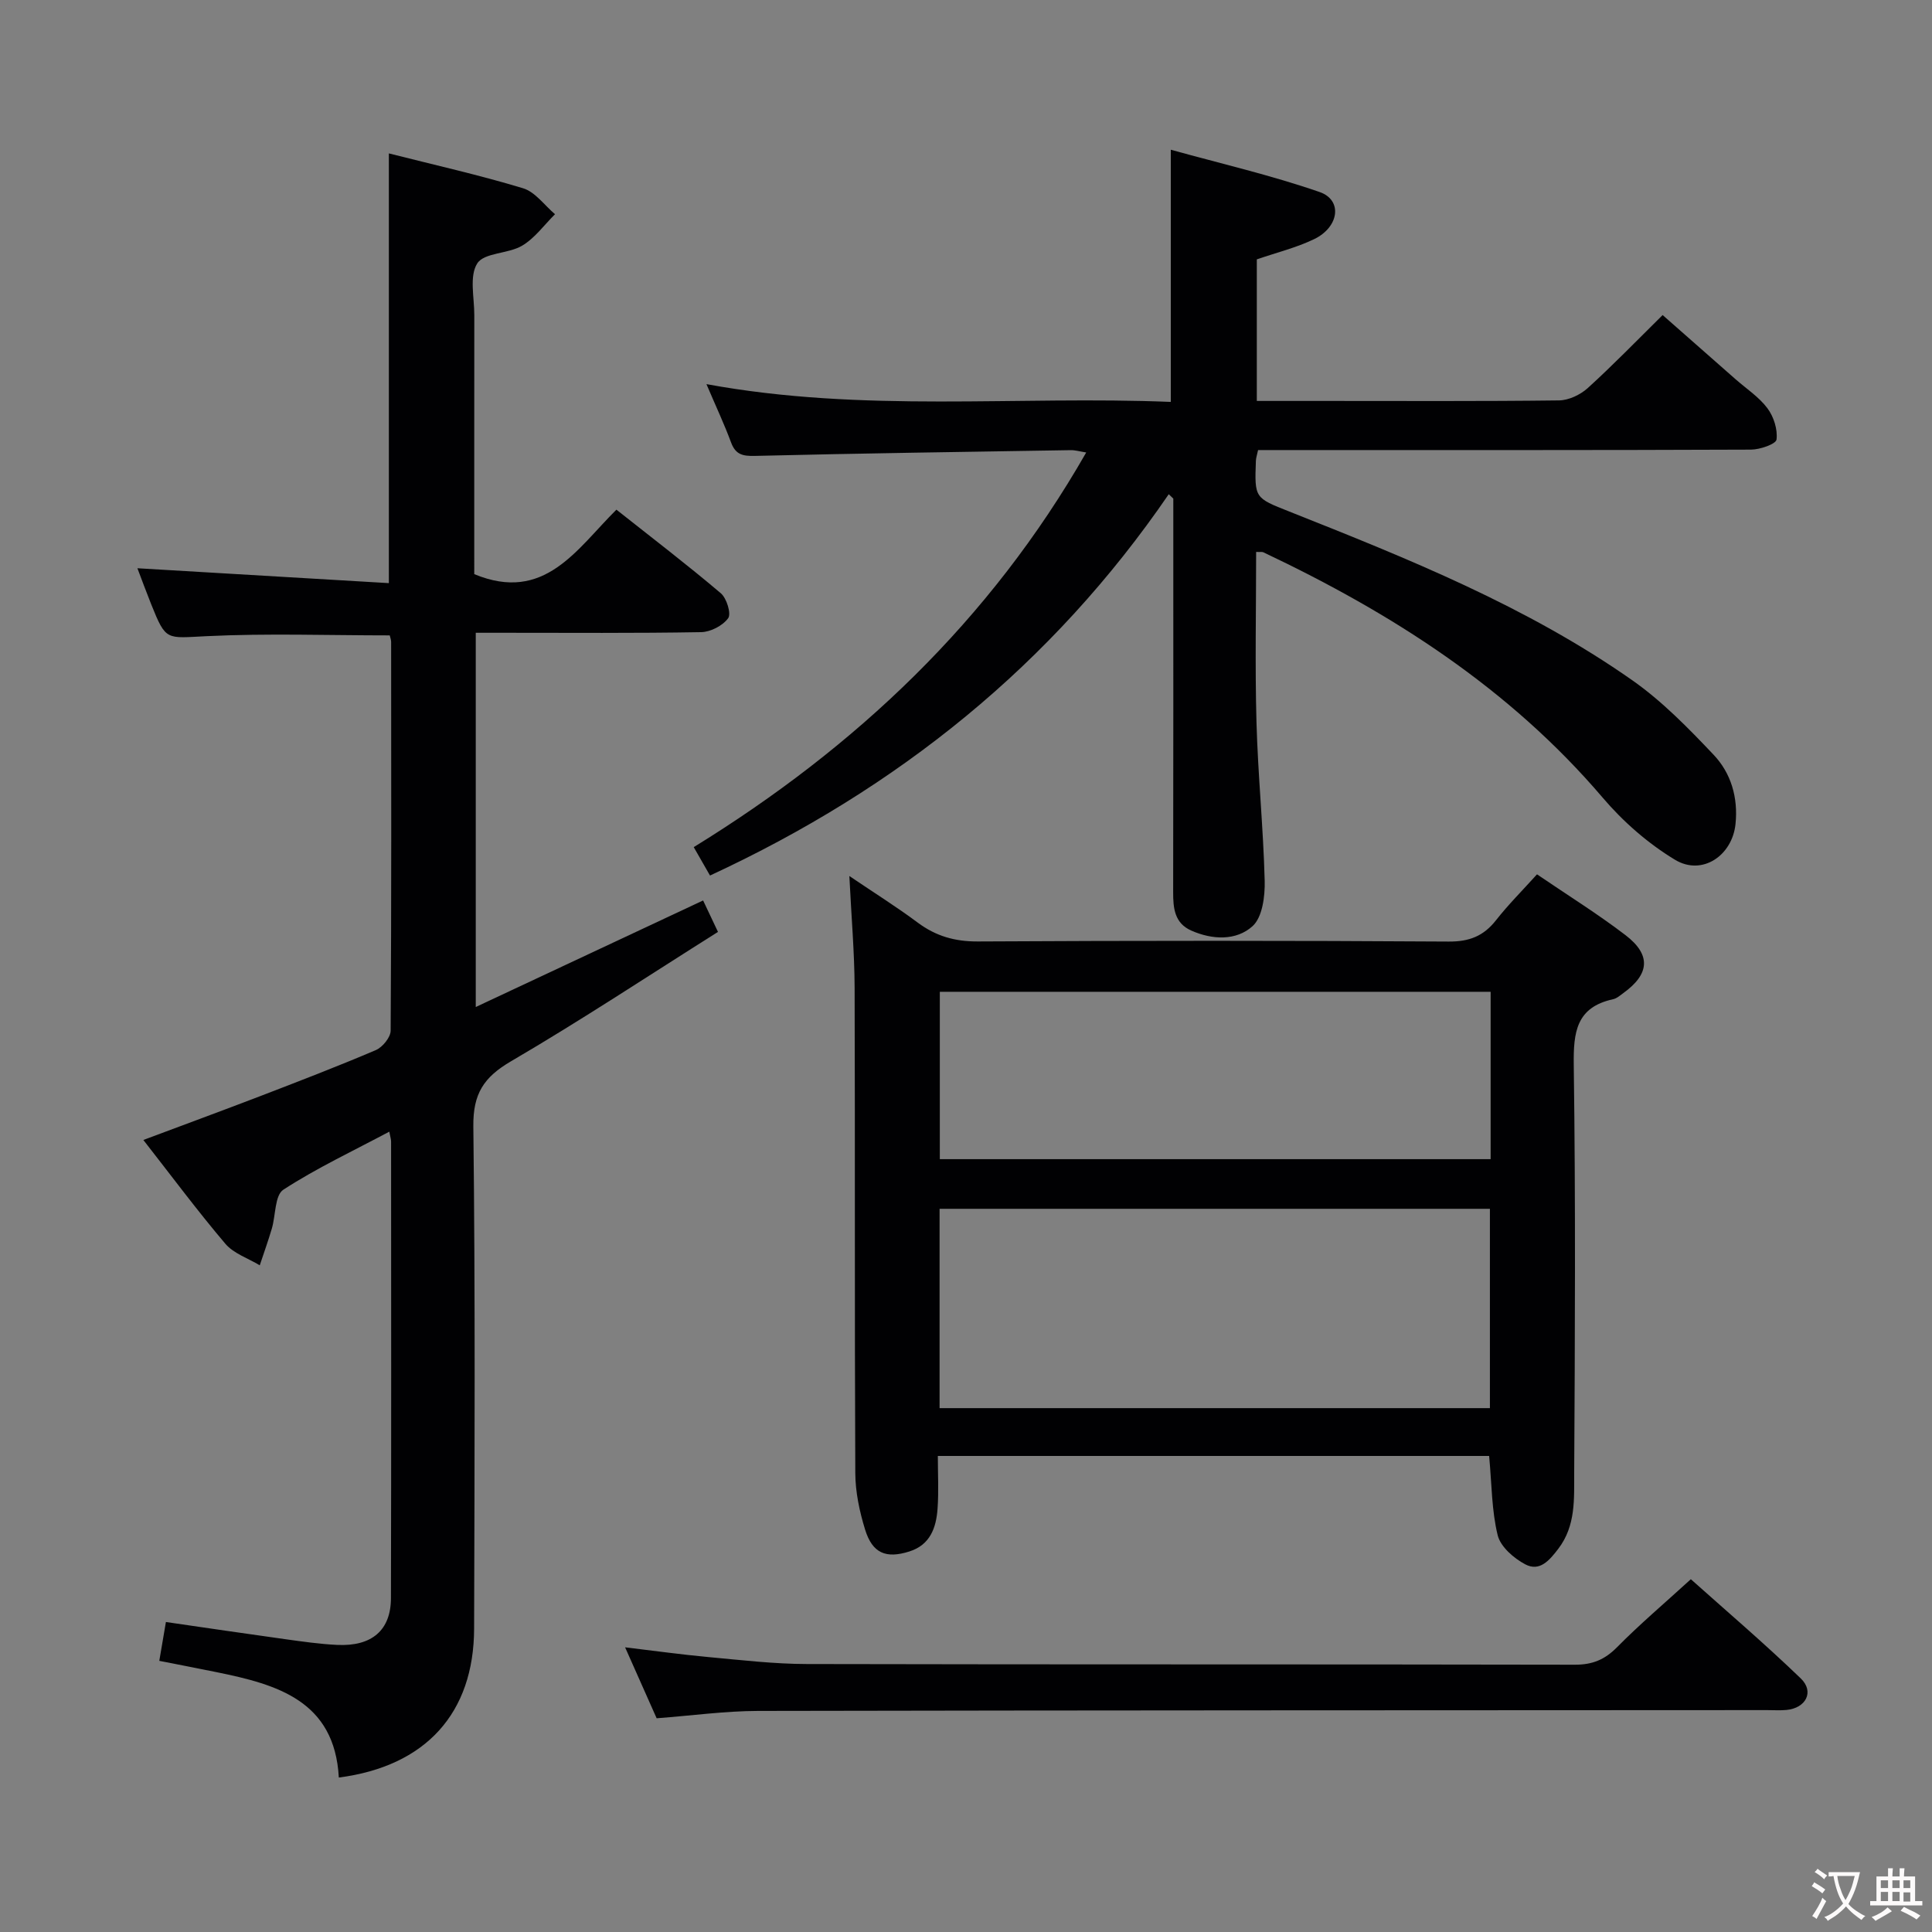 <svg enable-background="new 0 0 400 400" viewBox="0 0 400 400" xmlns="http://www.w3.org/2000/svg"><rect x="0" y="0" width="400" height="400" fill="#808080" stroke="none"/><g fill="#010103"><path d="m80.6 234.3c-7.51 4-15.03 7.53-21.93 12.01-1.79 1.16-1.58 5.31-2.39 8.06-.76 2.56-1.66 5.07-2.5 7.6-2.41-1.46-5.4-2.43-7.13-4.47-5.79-6.82-11.13-14.01-16.97-21.48 8.32-3.12 16.22-6.02 24.07-9.03 8.06-3.1 16.12-6.19 24.06-9.58 1.39-.59 3.06-2.64 3.07-4.02.17-26.82.12-53.65.1-80.47 0-.47-.19-.93-.29-1.37-12.7 0-25.32-.45-37.89.16-8.43.4-8.41 1.08-11.5-6.61-1.04-2.6-2.01-5.23-2.85-7.45 17.41 1.03 34.72 2.06 52.06 3.08 0-30.28 0-59.33 0-88.97 9.3 2.36 18.65 4.45 27.79 7.22 2.51.76 4.42 3.52 6.61 5.37-2.24 2.22-4.18 4.96-6.82 6.52-2.88 1.71-7.85 1.41-9.28 3.67-1.68 2.63-.6 7.07-.61 10.73-.02 17.98-.01 35.95-.01 53.6 14.56 6.03 21.19-5.18 29.43-13.35 7.39 5.85 14.65 11.4 21.61 17.3 1.22 1.03 2.2 4.24 1.53 5.17-1.12 1.55-3.65 2.86-5.61 2.89-13.66.24-27.32.13-40.98.13-1.79 0-3.59 0-5.67 0v77.48c15.95-7.47 31.36-14.7 47.07-22.06.95 2.01 1.85 3.91 3.08 6.51-14.38 9.06-28.37 18.32-42.84 26.78-5.65 3.3-7.89 6.72-7.81 13.48.41 34.65.25 69.31.16 103.96-.04 17.52-10 28.53-28.01 30.86-.87-15.9-12.76-19.27-25.33-21.82-3.87-.79-7.74-1.53-11.84-2.34.47-2.75.88-5.14 1.37-8.04 8.29 1.2 16.44 2.41 24.59 3.54 3.62.5 7.25 1.03 10.88 1.2 7.16.34 11.11-3.03 11.12-9.69.08-31.49.04-62.98.03-94.47.01-.49-.16-.96-.37-2.1z"/><path d="m147 181.27c-1.22-2.13-2.2-3.84-3.37-5.88 33.57-20.67 61.34-46.87 81.26-81.71-1.4-.22-2.3-.5-3.19-.48-21.81.35-43.62.66-65.43 1.19-2.52.06-3.98-.28-4.91-2.78-1.37-3.71-3.06-7.3-5.1-12.08 32.48 5.98 64.32 2.38 96.14 3.68 0-17.36 0-34.09 0-52.21 10.39 2.88 20.79 5.28 30.82 8.76 4.79 1.66 4.05 7.26-1.16 9.76-3.69 1.77-7.76 2.77-11.85 4.18v29.31h14.07c16.17 0 32.33.09 48.5-.11 2.01-.03 4.4-1.16 5.93-2.54 5.17-4.69 10.04-9.72 15.52-15.13 4.94 4.35 10.01 8.81 15.08 13.27 2.25 1.98 4.86 3.68 6.62 6.03 1.3 1.74 2.14 4.38 1.88 6.47-.11.93-3.41 2.08-5.27 2.09-32 .13-64 .09-95.99.09-1.97 0-3.94 0-6.08 0-.2.97-.42 1.58-.45 2.2-.29 7.77-.25 7.69 6.92 10.53 24.59 9.76 49.17 19.62 70.99 34.92 6.19 4.34 11.61 9.9 16.84 15.42 3.63 3.82 5.11 8.88 4.55 14.35-.67 6.54-6.9 10.8-12.52 7.41-5.57-3.36-10.74-7.88-14.97-12.85-19.33-22.68-43.69-38.23-70.26-50.81-.27-.13-.63-.04-1.5-.08 0 11.76-.25 23.5.07 35.22.3 10.97 1.42 21.91 1.7 32.88.08 3.19-.47 7.55-2.52 9.39-3.36 3.03-8.3 2.84-12.67.91-3.48-1.54-3.77-4.63-3.76-7.97.05-25.33.03-50.66.03-76 0-1.82 0-3.65 0-5.47-.31-.3-.63-.61-.94-.91-24.12 35.23-56.05 60.92-94.98 78.95z"/><path d="m308.31 301.44c-37.88 0-75.63 0-114.14 0 0 3.74.2 7.35-.06 10.93-.28 3.92-1.52 7.48-5.82 8.84-4.86 1.54-7.66.39-9.18-4.52-1.16-3.76-2.01-7.78-2.03-11.68-.16-33.49-.03-66.99-.14-100.48-.03-7.39-.68-14.78-1.09-23.16 5.21 3.53 9.82 6.41 14.16 9.65 3.76 2.8 7.68 3.92 12.43 3.9 32.49-.18 64.99-.19 97.48.02 4.26.03 7.22-1.12 9.8-4.4 2.54-3.24 5.48-6.17 8.5-9.52 6.32 4.31 12.54 8.17 18.32 12.59 5.35 4.09 5 8.07-.45 12-.67.49-1.36 1.11-2.13 1.27-7.62 1.67-8.22 6.82-8.13 13.62.39 28.16.25 56.32.09 84.48-.03 5.34.36 10.89-3.29 15.68-1.88 2.46-3.88 4.78-6.84 3.22-2.37-1.25-5.12-3.64-5.71-6.02-1.25-5.09-1.22-10.5-1.77-16.42zm-113.78-51.17v41.27h113.94c0-13.96 0-27.52 0-41.27-38.11 0-75.85 0-113.94 0zm114.09-44.93c-38.4 0-76.13 0-114.04 0v34.65h114.04c0-11.84 0-23.08 0-34.65z"/><path d="m135.95 355.75c-2.11-4.75-4.19-9.42-6.53-14.69 6.19.74 11.72 1.51 17.27 2.02 6.78.62 13.58 1.43 20.38 1.44 52.99.12 105.99.03 158.98.14 3.65.01 6.19-1.04 8.74-3.62 4.67-4.73 9.76-9.04 15.28-14.08 7.11 6.36 15.16 13.22 22.76 20.54 2.86 2.75 1.07 6.15-2.97 6.53-1.32.12-2.66.03-4 .03-69.66.04-139.32.03-208.98.17-6.77.02-13.54.96-20.93 1.52z"/></g><path d="m377.9 391.2c-.2.3-.4.5-.6.8-.7-.6-1.4-1-2.2-1.5.2-.3.4-.5.5-.8.6.4 1.4.8 2.3 1.5zm-1.8 6.1c-.2-.2-.5-.4-.9-.6.4-.6.8-1.2 1.2-1.9s.7-1.3.9-1.9c.3.3.5.5.8.7-.7 1.3-1.4 2.6-2 3.7zm2.2-9c-.3.3-.5.5-.6.8-.6-.6-1.3-1.1-2-1.5.3-.3.5-.5.6-.7.6.5 1.3.9 2 1.4zm.3.2v-.9h2 4.5c-.3 1.3-.6 2.5-1 3.6s-.9 2.1-1.4 3c.4.5 1 1 1.6 1.4s1.2.8 1.9 1.1c-.3.2-.5.4-.8.8-.4-.3-1-.7-1.6-1.2s-1.2-1.1-1.6-1.6c-.5.6-1.1 1.1-1.7 1.6s-1.4.9-2.1 1.4c-.1-.3-.3-.5-.7-.8.6-.2 1.2-.5 1.9-1s1.4-1.1 2-1.8c-.5-.8-.9-1.6-1.2-2.5s-.6-2-.8-3.2c-.4.1-.7.1-1 .1zm2.5 2.7c.3 1 .7 1.7 1 2.2.3-.5.6-1.1 1-2s.6-1.9.9-3h-3.2-.4c.1.9.3 1.8.7 2.8z" fill="#fcfafa"/><path d="m396.5 388.5v1.5 3.6h1.5v.9c-.4 0-1 0-1.7 0h-7.9c-.5 0-.9 0-1.2 0v-.9h1.3v-3.5c0-.7 0-1.2 0-1.6h2.4c0-.8 0-1.4 0-1.7h1c0 .3-.1.8-.1 1.7h1.5c0-.8 0-1.4 0-1.7h1c0 .3-.1.9-.1 1.7zm-8.2 9.2c-.2-.3-.5-.5-.8-.8.8-.3 1.4-.6 1.9-.9s1-.7 1.4-1.1c.3.3.6.5.9.8-1.6 1-2.8 1.6-3.4 2zm2.6-6.8v-1.6h-1.5v1.6zm0 2.7v-1.9h-1.5v1.9zm2.4-2.7v-1.6h-1.5v1.6zm0 2.7v-1.9h-1.5v1.9zm.2 2 .7-.8c.4.2.9.5 1.6.8s1.3.7 1.8 1c-.3.3-.5.5-.8.8-.4-.3-1.5-1-3.3-1.8zm2-4.7v-1.6h-1.4v1.6zm0 2.8v-1.9h-1.4v1.9z" fill="#fcfafa"/></svg>